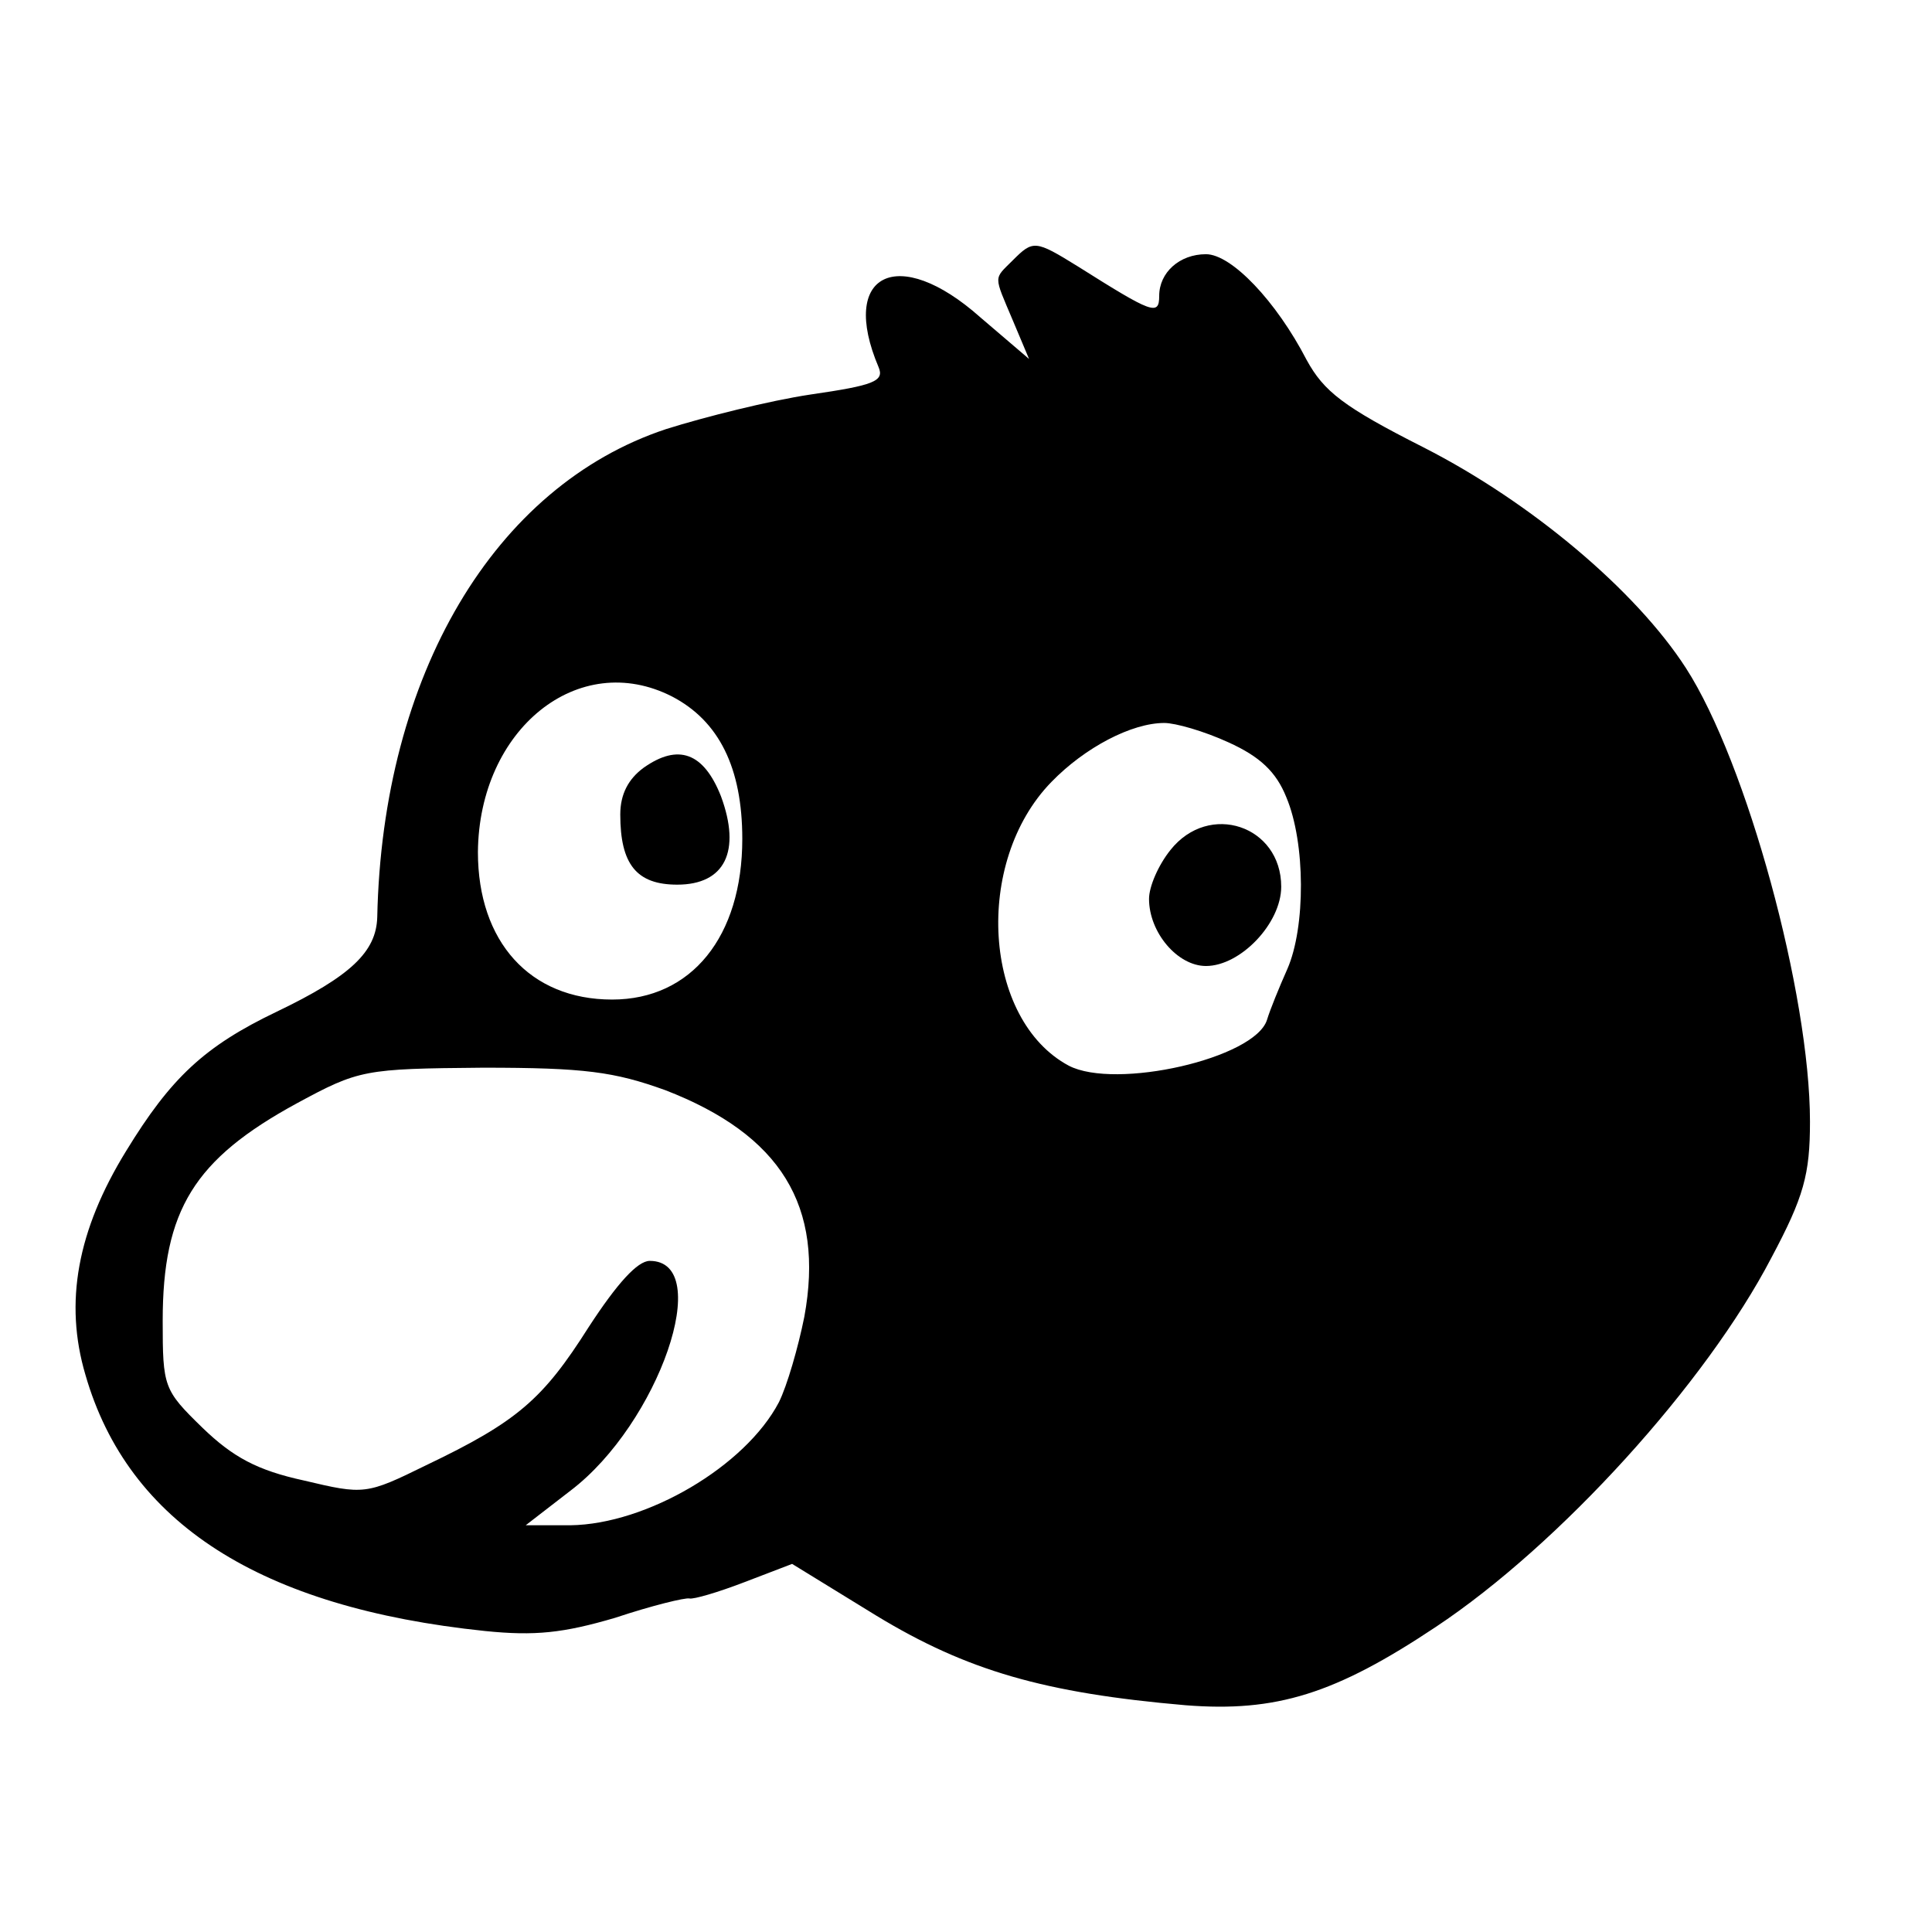 <?xml version="1.0" standalone="no"?>
<!DOCTYPE svg PUBLIC "-//W3C//DTD SVG 20010904//EN"
 "http://www.w3.org/TR/2001/REC-SVG-20010904/DTD/svg10.dtd">
<svg version="1.0" xmlns="http://www.w3.org/2000/svg"
 width="190pt" height="190pt" viewBox="0 0 190 190"
 preserveAspectRatio="xMidYMid meet">

<g transform="translate(0,190) scale(0.1,-0.1)"
fill="#000000" stroke="none">
<path d="M996 1644 c-19 -19 -19 -14 0 -59 l16 -38 -48 41 c-81 72 -139 43
-100 -49 6 -14 -5 -18 -67 -27 -40 -6 -104 -22 -142 -34 -169 -56 -279 -242
-284 -480 -1 -34 -26 -58 -99 -93 -71 -34 -104 -65 -148 -137 -48 -78 -61
-149 -40 -220 42 -146 172 -229 393 -252 49 -5 77 -2 128 13 36 12 69 20 73
19 4 -1 28 6 54 16 l47 18 83 -51 c89 -54 165 -76 304 -88 89 -7 147 11 246
77 122 81 266 240 330 363 32 60 38 82 38 134 0 125 -62 353 -122 446 -49 76
-152 163 -258 217 -79 40 -98 55 -115 86 -30 58 -74 104 -99 104 -26 0 -46
-18 -46 -41 0 -20 -7 -17 -80 29 -42 26 -44 26 -64 6z m-335 -429 c46 -24 69
-70 69 -140 0 -96 -50 -158 -128 -158 -81 0 -132 57 -132 145 1 121 99 200
191 153z m547 -45 c31 -14 47 -29 57 -54 19 -45 19 -128 1 -169 -8 -18 -17
-40 -20 -50 -12 -38 -149 -69 -195 -45 -84 45 -94 200 -17 279 33 34 79 58
111 58 11 0 39 -8 63 -19z m-554 -342 c114 -44 157 -114 137 -223 -6 -30 -17
-68 -25 -84 -33 -63 -130 -120 -205 -121 l-44 0 44 34 c87 66 142 226 78 226
-12 0 -32 -22 -60 -65 -45 -71 -70 -93 -160 -136 -59 -29 -61 -29 -120 -15
-46 10 -70 23 -100 52 -38 37 -39 40 -39 105 0 109 31 159 132 214 61 33 66
34 183 35 100 0 129 -4 179 -22z"/>
<path d="M633 1145 c-15 -11 -23 -26 -23 -46 0 -49 16 -69 56 -69 47 0 63 33
43 87 -17 43 -42 52 -76 28z"/>
<path d="M1151 1064 c-12 -15 -21 -36 -21 -48 0 -33 28 -66 56 -66 34 0 74 42
74 78 0 60 -71 84 -109 36z"/>
</g>
</svg>

